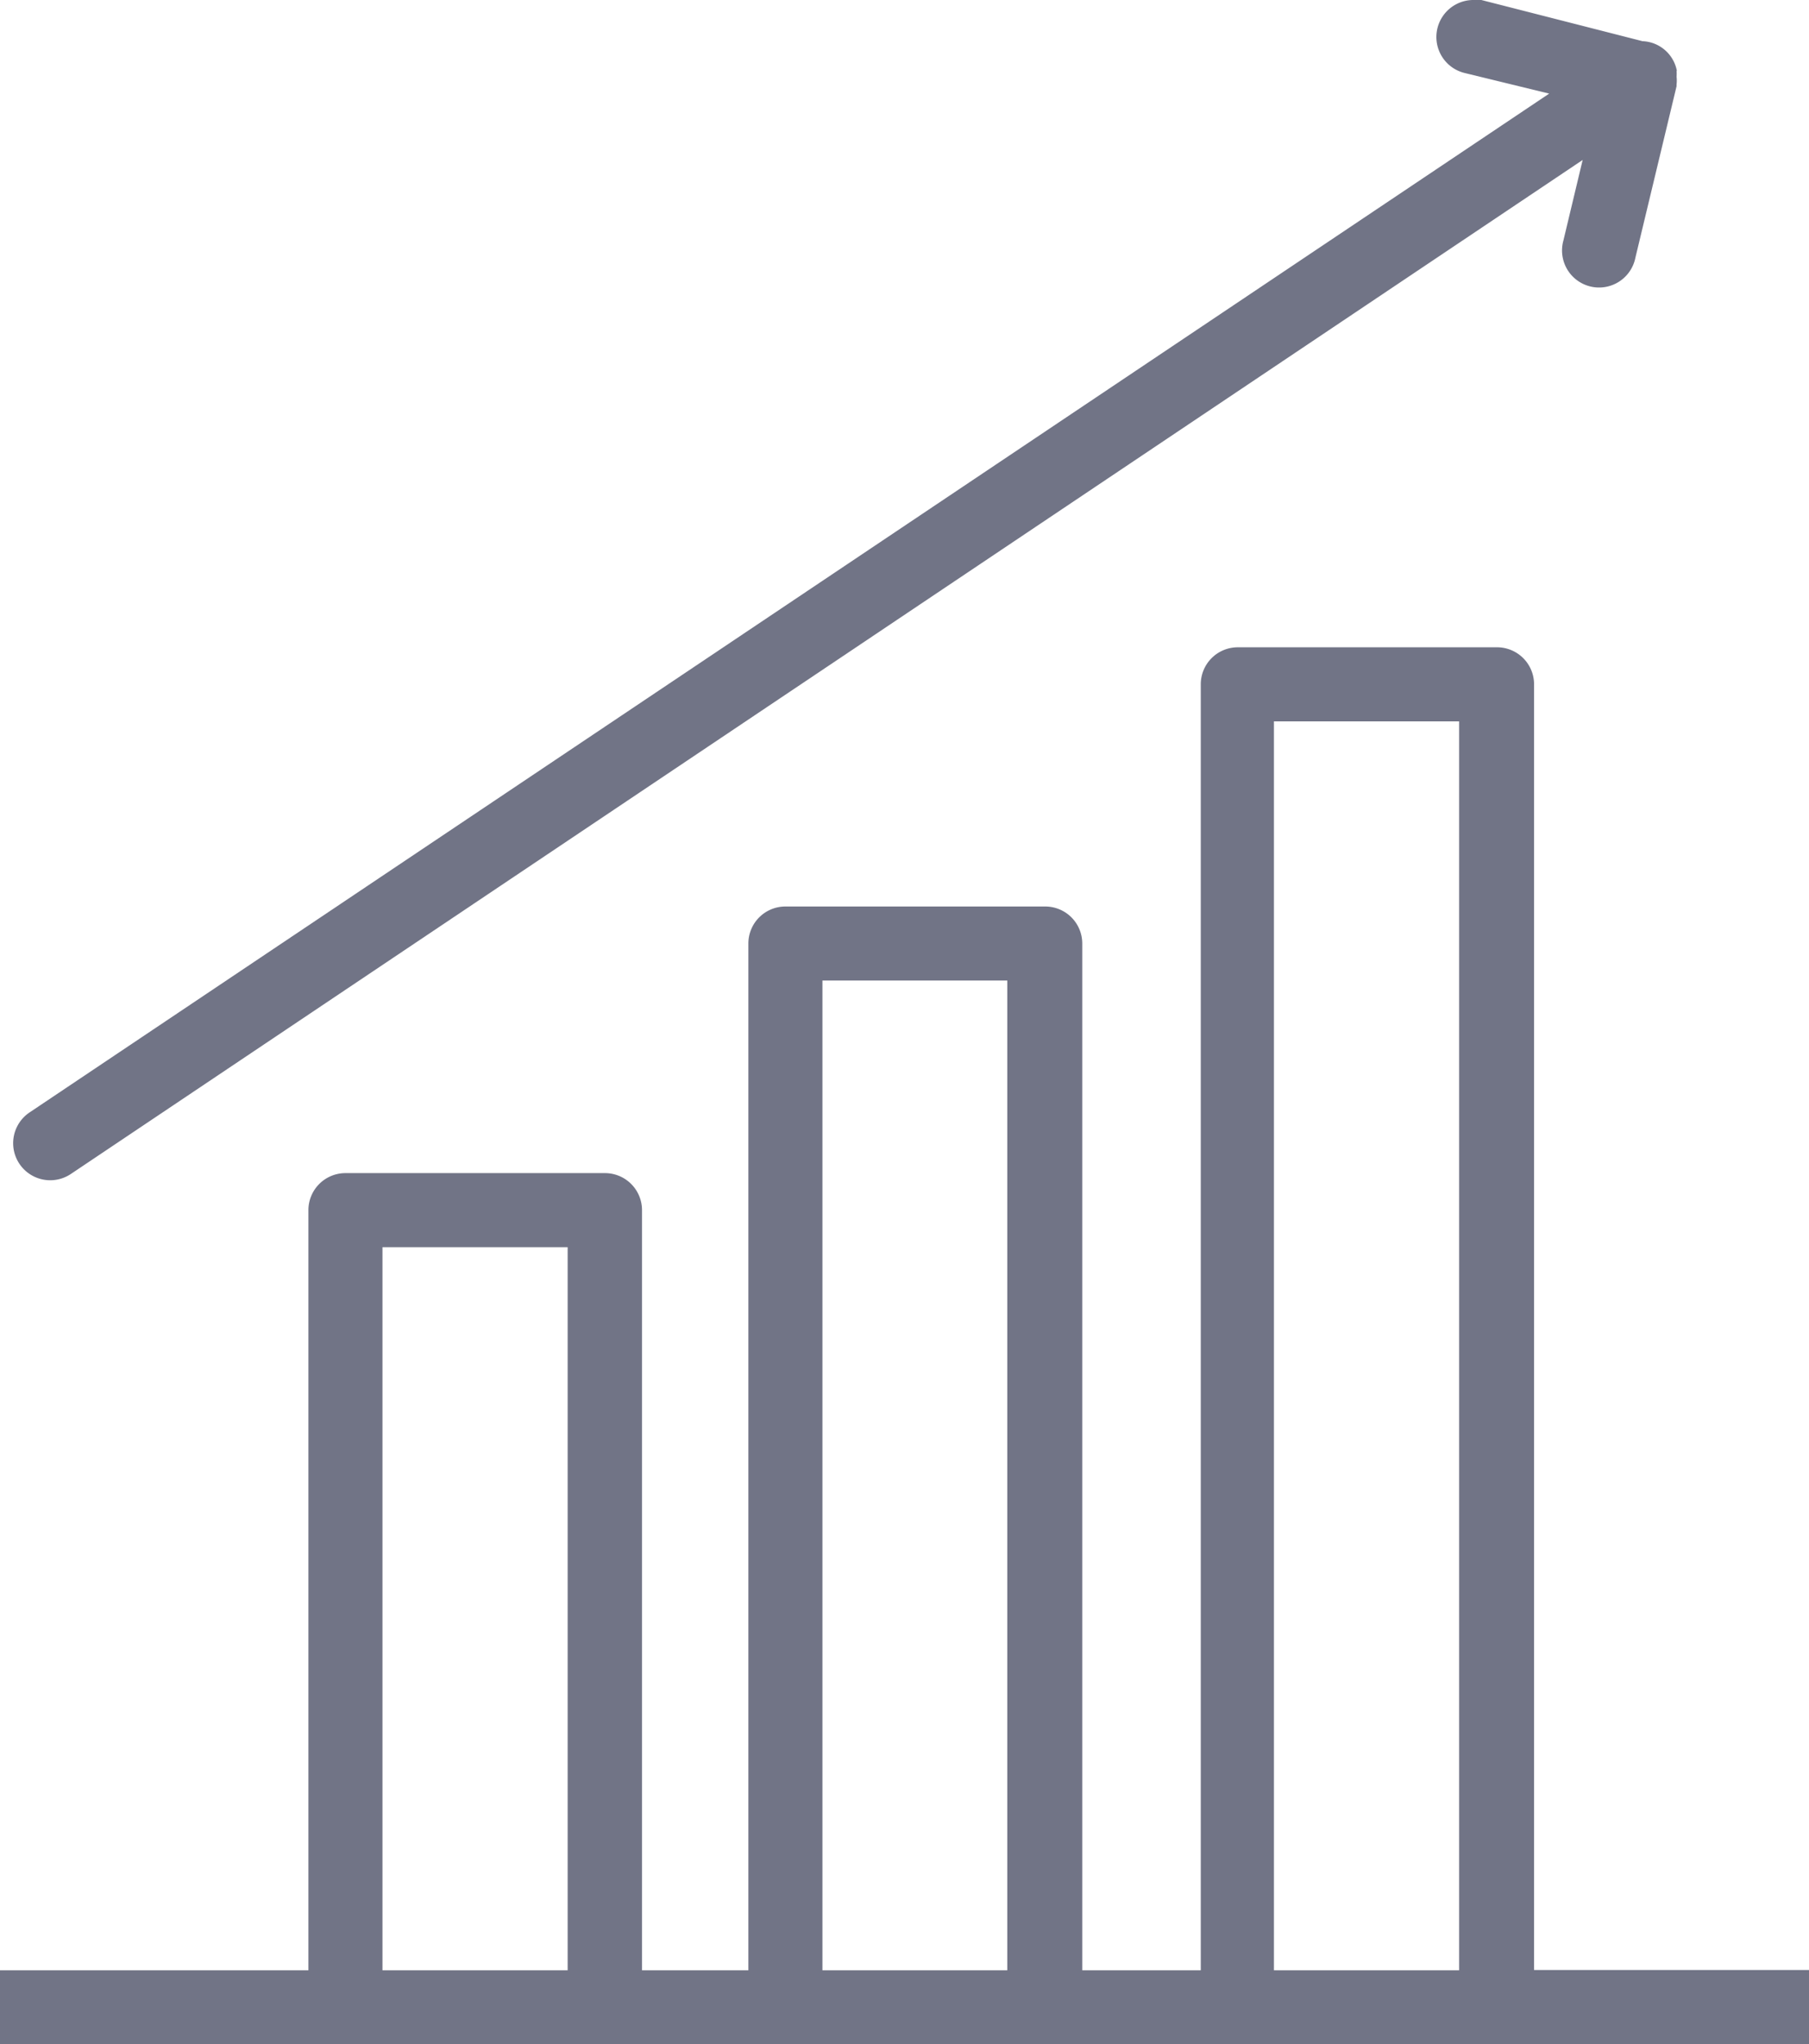 <svg id="Layer_1" data-name="Layer 1" xmlns="http://www.w3.org/2000/svg" viewBox="0 0 61.06 69.01"><defs><style>.cls-1{fill:#717486;}</style></defs><path class="cls-1" d="M43,24.35h6.25V66.51H43ZM27.76,33.1H34V66.51H27.76Zm-14.85,9h6.25V66.51H12.91ZM0,69H61.06v-2.5H51.78V23.1a1.25,1.25,0,0,0-1.25-1.25H41.78a1.25,1.25,0,0,0-1.25,1.25V66.51h-4V31.85a1.25,1.25,0,0,0-1.25-1.25H26.51a1.25,1.25,0,0,0-1.25,1.25V66.51H21.67V40.85a1.25,1.25,0,0,0-1.25-1.25H11.66a1.25,1.25,0,0,0-1.25,1.25V66.51H0Z"/><path class="cls-1" d="M56.6,2.39a1.23,1.23,0,0,0-1.16-1L50,0a1.36,1.36,0,0,0-.29,0,1.25,1.25,0,0,0-.29,2.46l2.87.7L1,37.55a1.25,1.25,0,1,0,1.39,2.08L53.42,5.4l-.65,2.72a1.25,1.25,0,1,0,2.43.58l1.39-5.79s0,0,0-.06a1.11,1.11,0,0,0,0-.26,1.33,1.33,0,0,0,0-.2"/></svg>